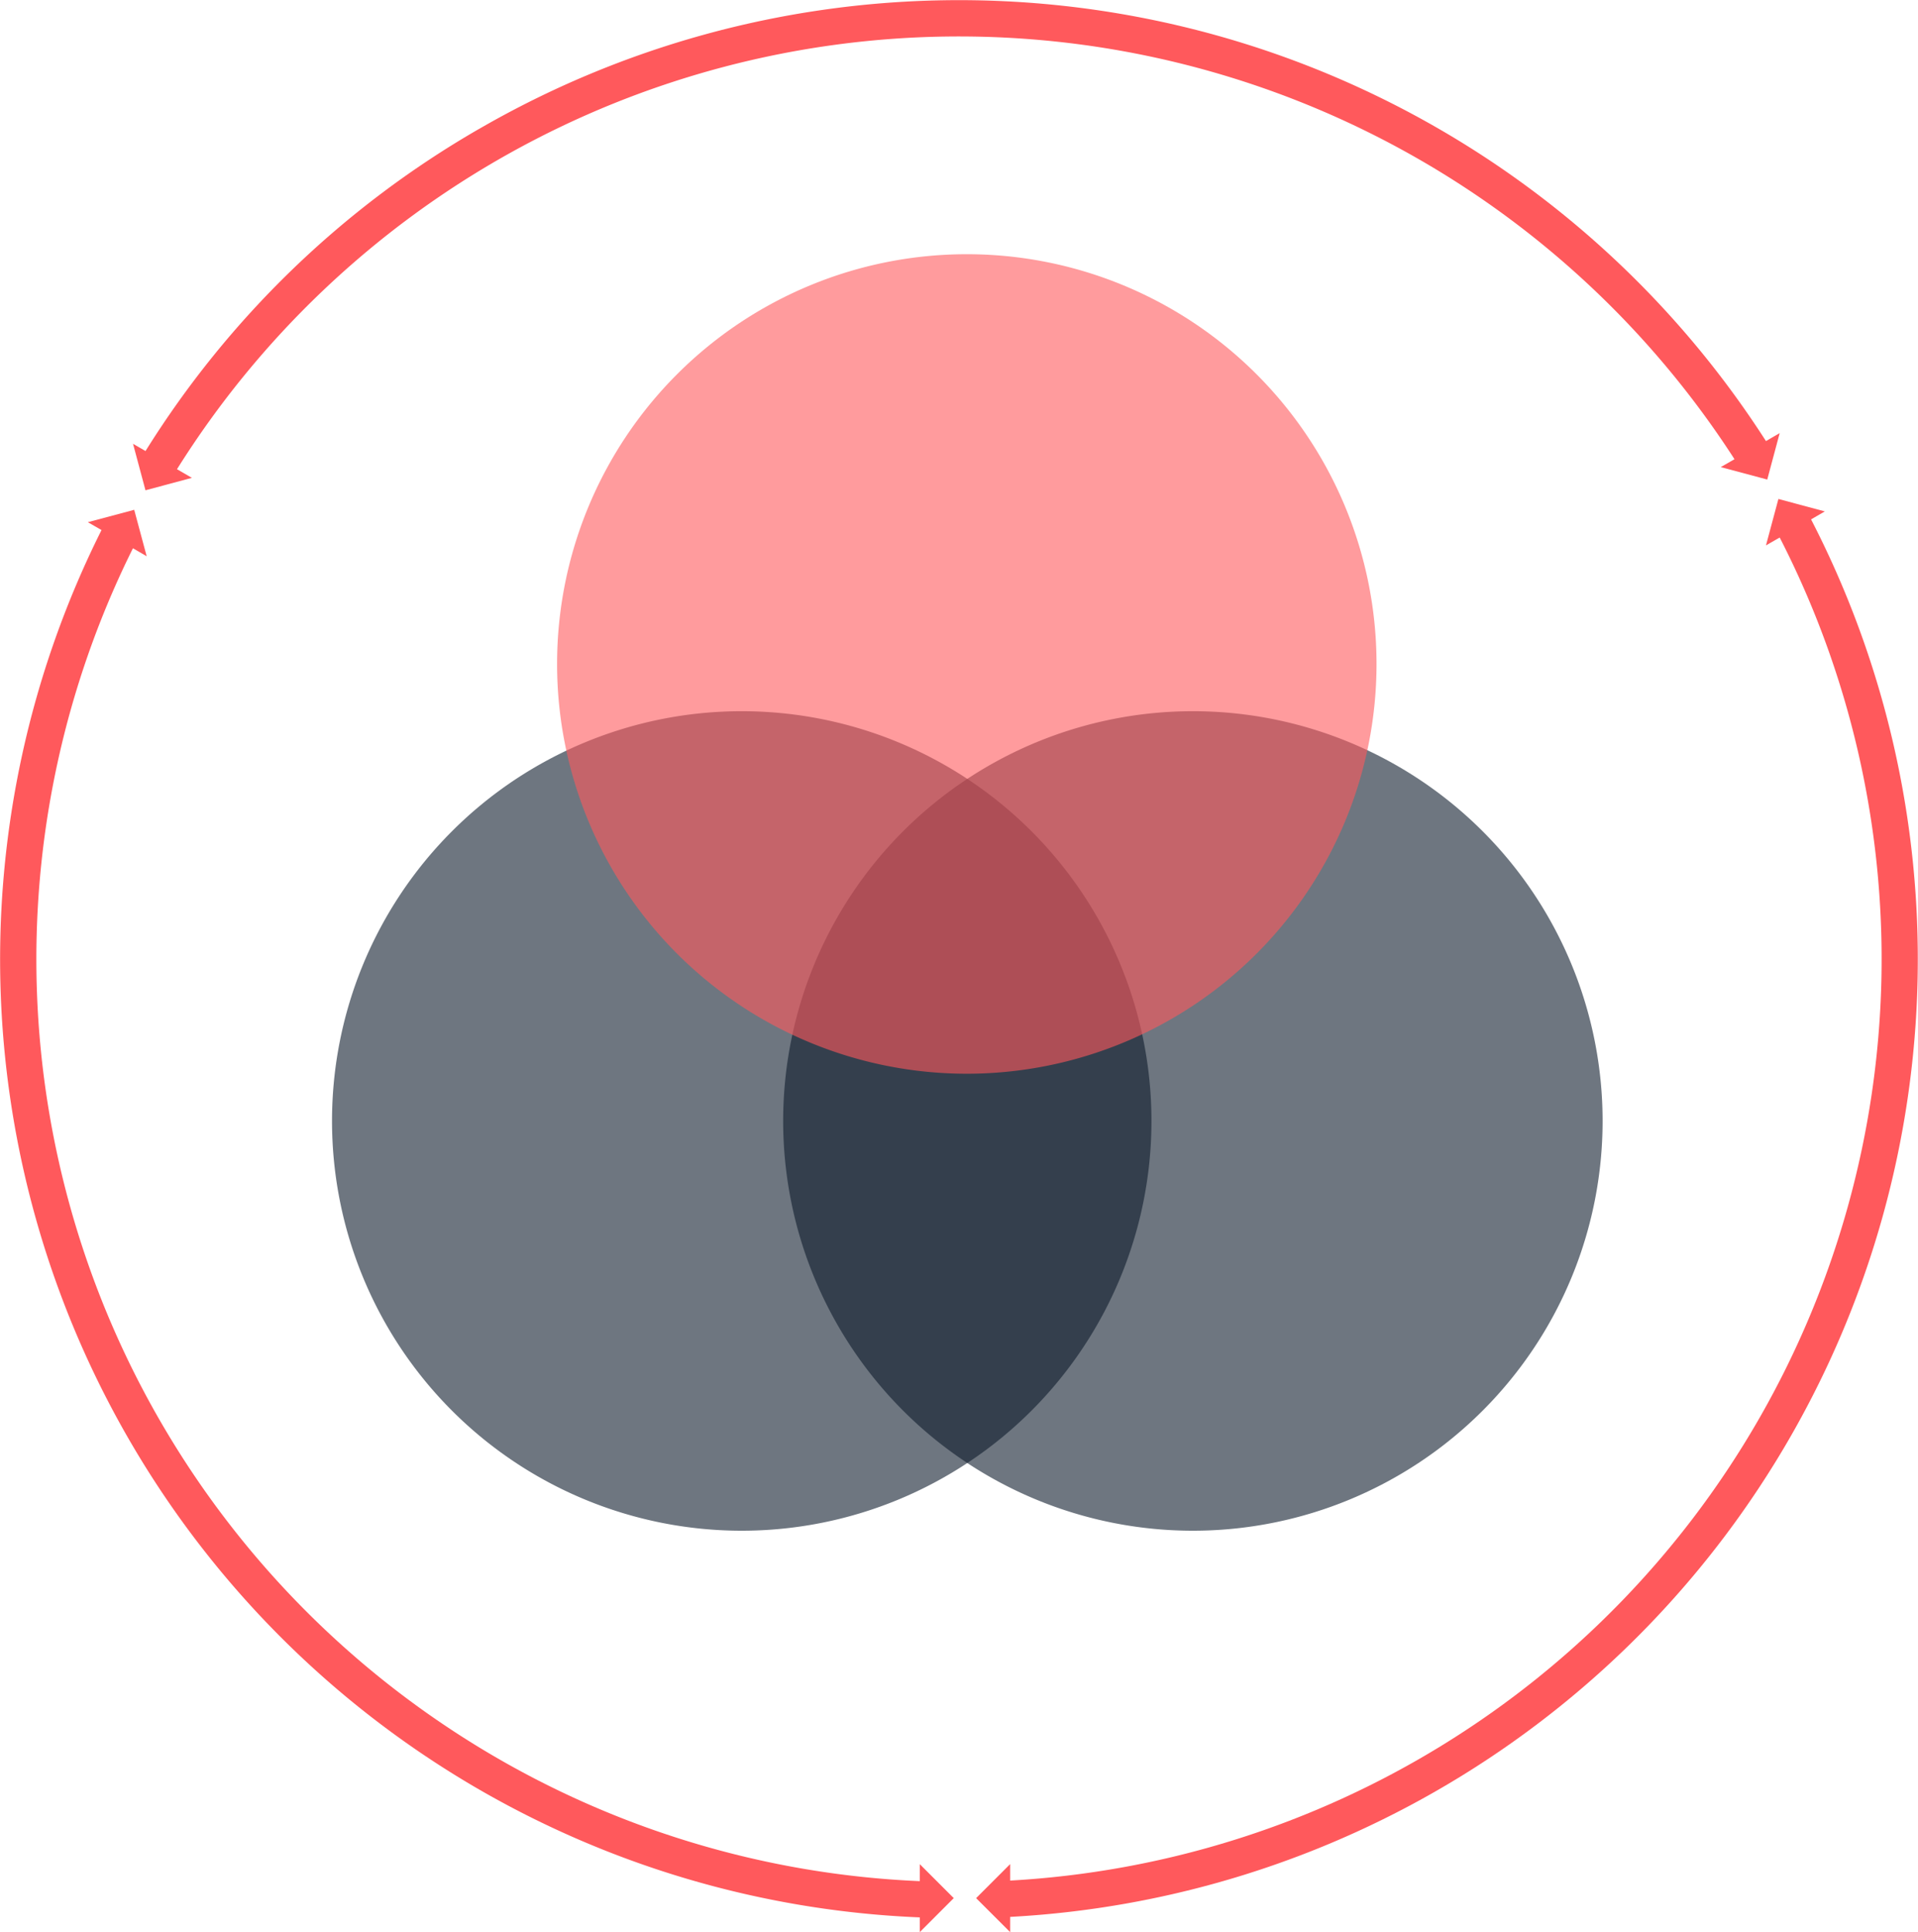 <svg xmlns="http://www.w3.org/2000/svg" width="69.812" height="70.318" viewBox="0 0 69.812 70.318">
  <g id="Group_1699" data-name="Group 1699" transform="translate(-80.501 -2874.681)">
    <path id="Path_388" data-name="Path 388" d="M1158.9,99.972l-.453,1.69.5-.287a33.588,33.588,0,0,1-28.01,48.88v-.6l-1.239,1.239,1.239,1.237v-.554a34.908,34.908,0,0,0,29.152-50.862l.5-.29Z" transform="translate(-1013.668 2792.869)" fill="#ff595c"/>
    <path id="Path_389" data-name="Path 389" d="M1125.295,94.585a34.754,34.754,0,0,0-12.157,11.733l-.455-.263.453,1.692,1.69-.453-.543-.314a33.59,33.59,0,0,1,56.691-.364l-.5.287,1.692.453.453-1.69-.5.29a34.9,34.9,0,0,0-46.822-11.371" transform="translate(-1027.34 2784.778)" fill="#ff595c"/>
    <path id="Path_390" data-name="Path 390" d="M1113.692,100.928a34.9,34.9,0,0,0,29.783,50.492v.536l1.237-1.237-1.237-1.237v.619a33.582,33.582,0,0,1-28.639-48.51l.5.29-.454-1.69-1.688.451Z" transform="translate(-1029.496 2793.044)" fill="#ff595c"/>
    <path id="Path_392" data-name="Path 392" d="M1140.717,134.081a14.913,14.913,0,1,0-14.913-14.913,14.913,14.913,0,0,0,14.913,14.913" transform="translate(-1016.797 2796.31)" fill="#0e1b2c" opacity="0.598"/>
    <path id="Path_393" data-name="Path 393" d="M1131.612,134.081a14.913,14.913,0,1,0-14.913-14.913,14.913,14.913,0,0,0,14.913,14.913" transform="translate(-1024.113 2796.31)" fill="#0e1b2c" opacity="0.598"/>
    <path id="Path_391" data-name="Path 391" d="M1136.154,124.859a14.913,14.913,0,1,0-14.913-14.913,14.913,14.913,0,0,0,14.913,14.913" transform="translate(-1020.463 2788.9)" fill="#ff595c" opacity="0.598"/>
  </g>
</svg>
